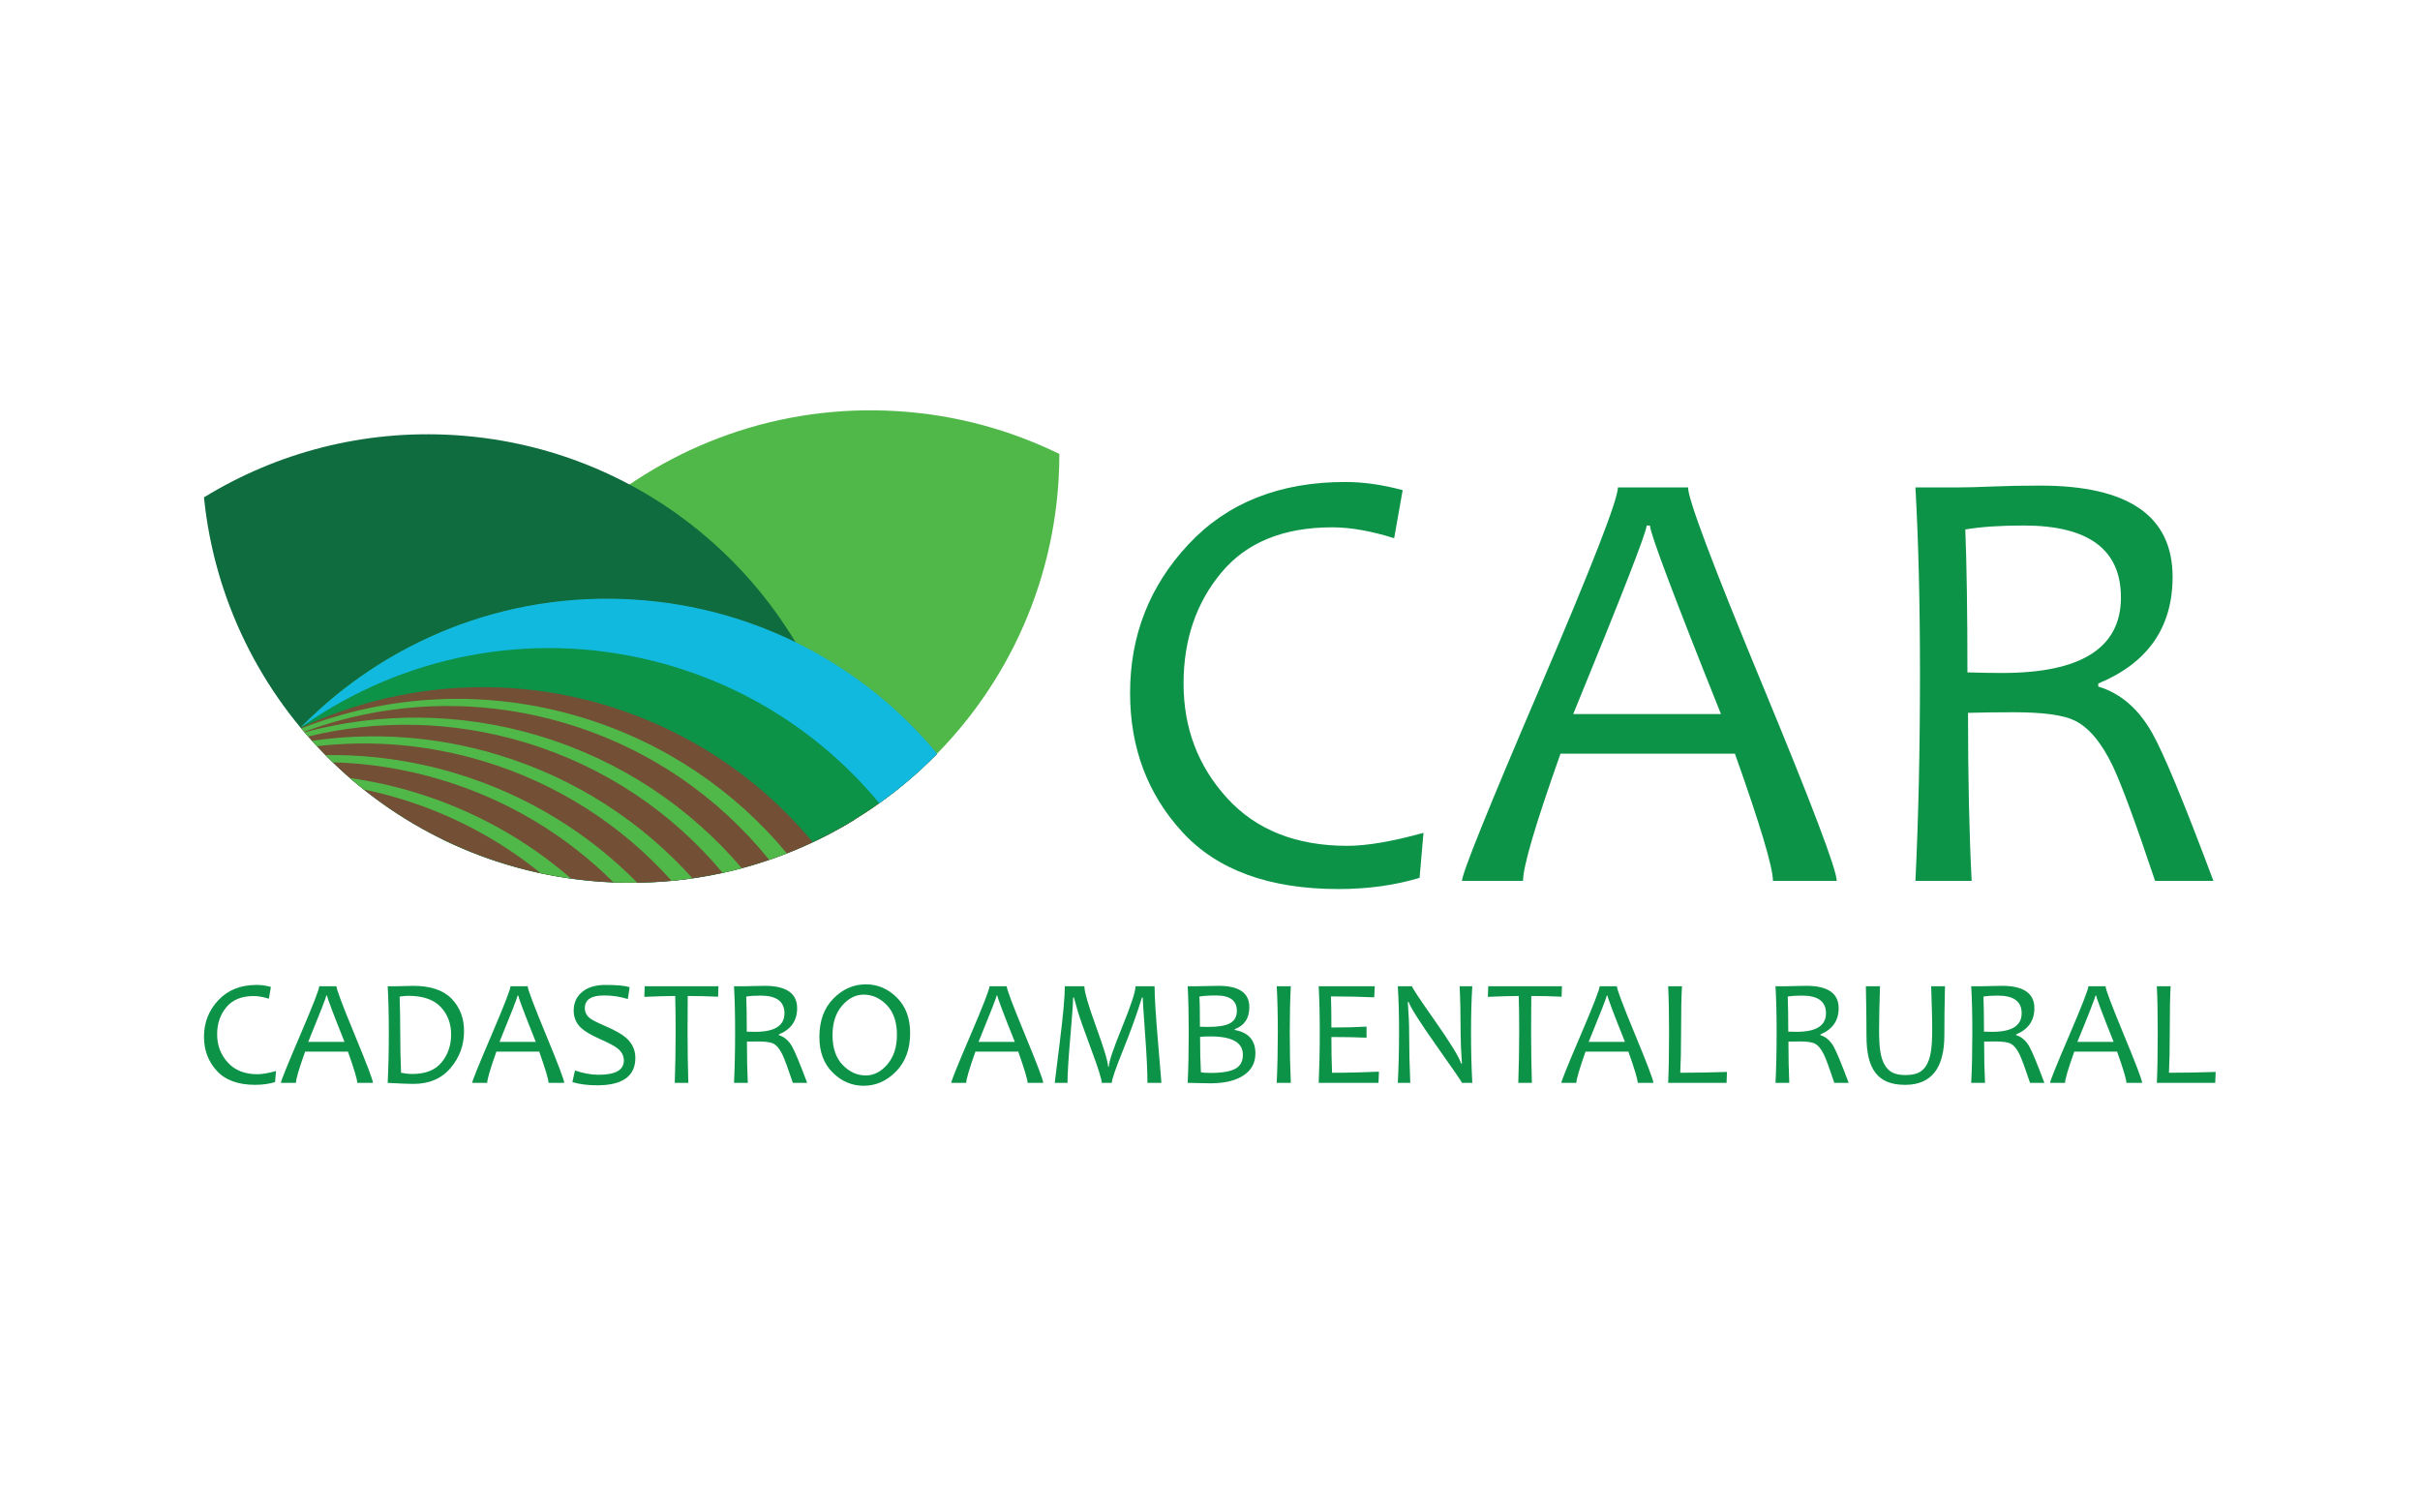 <svg xmlns="http://www.w3.org/2000/svg" viewBox="0 0 800 500"><path d="M263.713 95.912c-.049.8-.072 1.598-.072 2.39 4.466 2.189 9.43 3.555 14.705 3.883 21.45 1.33 39.914-14.978 41.246-36.425.049-.803.07-1.598.072-2.39-4.469-2.19-9.43-3.557-14.705-3.884-21.45-1.33-39.915 14.977-41.246 36.426" style="fill:#50b848" transform="translate(-814.654 -80.847) scale(3.644)"/><path d="M242.065 67.306c1.874 18.629 17.007 33.697 36.304 34.896 8.295.514 16.138-1.611 22.725-5.649-1.874-18.629-17.008-33.697-36.302-34.894-8.295-.515-16.143 1.61-22.727 5.647" style="fill:#0e6c3e" transform="translate(-814.654 -80.847) scale(3.644)"/><path d="M250.836 88.197c6.616 7.971 16.379 13.299 27.535 13.992 11.726.728 22.562-3.819 30.194-11.596-6.616-7.97-16.38-13.298-27.535-13.99-11.727-.728-22.564 3.818-30.194 11.594" style="fill:#724f35" transform="translate(-814.654 -80.847) scale(3.644)"/><path d="M250.909 88.181c9.876-4.601 21.619-5.051 32.342-.249 5.624 2.517 10.347 6.207 14.031 10.648 4.2-1.979 8.006-4.689 11.234-7.979-6.614-7.971-16.378-13.3-27.531-13.991-11.728-.729-22.565 3.817-30.196 11.594" style="fill:#0c9347" transform="translate(-814.654 -80.847) scale(3.644)"/><path d="M251.102 87.999c8.935-6.235 20.424-8.704 31.816-5.825 8.319 2.101 15.325 6.74 20.41 12.877 1.881-1.338 3.641-2.838 5.256-4.484-6.615-7.971-16.377-13.299-27.531-13.991-11.729-.728-22.566 3.818-30.196 11.594" style="fill:#11b9df" transform="translate(-814.654 -80.847) scale(3.644)"/><path d="M276.276 87.251c-8.676-2.615-17.551-2.052-25.381 1.014.086.105.175.207.263.31 7.388-2.74 15.695-3.186 23.82-.737 7.511 2.264 13.783 6.672 18.36 12.352.54-.185 1.077-.38 1.608-.588-4.711-5.668-11.083-10.065-18.67-12.351m-20.962 5.519c.41.354.826.7 1.249 1.038 1.085.225 2.172.498 3.253.824 4.812 1.45 9.117 3.785 12.79 6.766.91.194 1.831.358 2.764.488-4.023-3.489-8.827-6.207-14.257-7.843-1.928-.58-3.863-1-5.799-1.273m17.171-3.821c-7.195-2.169-14.528-2.148-21.29-.331.109.127.216.257.328.383 6.276-1.532 13.03-1.463 19.665.536 7.277 2.193 13.397 6.403 17.931 11.832.582-.128 1.162-.269 1.736-.423-4.681-5.498-10.942-9.759-18.37-11.997m-3.789 1.698c-5.637-1.698-11.357-2.053-16.823-1.255.147.163.296.325.446.486 4.921-.566 10.033-.164 15.076 1.357 6.837 2.059 12.651 5.898 17.088 10.854.637-.06 1.272-.135 1.897-.227-4.599-5.118-10.615-9.084-17.684-11.215m-15.6.042c.219.22.44.439.662.654 3.266.086 6.57.603 9.847 1.591 6.103 1.838 11.387 5.093 15.609 9.295.722.031 1.442.04 2.155.029-4.426-4.488-10.003-7.965-16.464-9.913-3.934-1.186-7.908-1.714-11.809-1.656" style="fill:#50b848" transform="translate(-814.654 -80.847) scale(3.644)"/><path d="m352.697 97.741-.354 4.084c-2.248.676-4.699 1.015-7.351 1.015-6.285 0-11.011-1.723-14.17-5.168-3.162-3.445-4.742-7.653-4.742-12.624 0-5.209 1.762-9.701 5.291-13.475 3.525-3.774 8.267-5.662 14.226-5.662 1.647 0 3.383.248 5.211.741l-.771 4.36c-2.102-.659-3.973-.988-5.621-.988-4.42 0-7.776 1.37-10.059 4.112-2.283 2.741-3.426 6.096-3.426 10.062 0 4.039 1.316 7.502 3.948 10.389 2.63 2.888 6.269 4.332 10.912 4.332 1.769 0 4.074-.393 6.906-1.178m26.988-10.774c-4.295-10.728-6.441-16.431-6.441-17.106h-.301c0 .566-2.221 6.268-6.662 17.106zm10.5 15.133H384.4c0-1.225-1.151-5.072-3.451-11.541h-15.821c-2.265 6.377-3.4 10.224-3.4 11.541h-5.537c0-.677 2.357-6.521 7.074-17.532 4.713-11.011 7.07-17.065 7.07-18.162h6.362c0 1.079 2.248 7.046 6.744 17.901 4.496 10.856 6.744 16.788 6.744 17.793m25.783-25.715c0-4.35-2.943-6.525-8.828-6.525-2.102 0-3.865.119-5.291.357.127 3.18.193 7.502.193 12.967 1.096.036 2.147.055 3.153.055 7.179 0 10.773-2.285 10.773-6.854m8.389 25.715h-5.291c-1.756-5.246-3.034-8.718-3.838-10.418-1.024-2.137-2.186-3.518-3.483-4.139-1.023-.494-2.859-.741-5.509-.741-1.555 0-2.936.019-4.141.055 0 5.903.111 10.984.33 15.242h-5.1c.274-5.665.413-11.916.413-18.752 0-6.433-.139-12.081-.413-16.942h3.866c.822 0 1.865-.027 3.125-.083 1.263-.054 2.705-.082 4.332-.082 8.004 0 12.006 2.76 12.006 8.28 0 4.588-2.247 7.813-6.743 9.677v.274c2.01.603 3.637 2.001 4.881 4.195 1.041 1.828 2.897 6.305 5.565 13.434m-175.757 17.25-.085 1.004c-.555.166-1.156.249-1.805.249-1.544 0-2.703-.423-3.48-1.269-.776-.845-1.165-1.878-1.165-3.1 0-1.277.433-2.38 1.298-3.307.866-.927 2.032-1.39 3.495-1.39.402 0 .83.061 1.278.182l-.186 1.07c-.519-.162-.979-.242-1.381-.242-1.085 0-1.909.336-2.471 1.009-.56.673-.841 1.496-.841 2.47 0 .991.323 1.842.97 2.551.644.709 1.539 1.063 2.678 1.063.433.001 1.001-.096 1.695-.29m6.213-2.644c-1.055-2.632-1.582-4.033-1.582-4.199h-.074c0 .139-.546 1.539-1.636 4.199zm2.578 3.716h-1.421c0-.3-.281-1.245-.847-2.834h-3.883c-.557 1.566-.835 2.51-.835 2.834h-1.363c0-.166.582-1.601 1.739-4.304 1.157-2.703 1.738-4.19 1.738-4.458h1.562c0 .264.55 1.73 1.653 4.394 1.105 2.666 1.657 4.122 1.657 4.368m7.092-4.395c0-.996-.316-1.828-.951-2.497-.633-.669-1.616-1.003-2.945-1.003-.189 0-.446.023-.773.068.035 1.046.053 2.12.053 3.224 0 1.211.024 2.44.075 3.688.357.072.704.109 1.035.109 1.185 0 2.067-.352 2.643-1.054.576-.703.863-1.547.863-2.535m1.172-.302c0 1.274-.406 2.391-1.223 3.351-.812.961-1.936 1.441-3.368 1.441-.468 0-1.244-.032-2.335-.094.067-1.392.102-2.926.102-4.604 0-1.58-.034-2.965-.102-4.159h.741c.179 0 .452-.007.822-.02.37-.014.609-.02.727-.02 1.583 0 2.753.388 3.505 1.167.756.778 1.131 1.757 1.131 2.938m6.509.981c-1.054-2.632-1.581-4.033-1.581-4.199h-.075c0 .139-.545 1.539-1.634 4.199zm2.578 3.716h-1.421c0-.3-.282-1.245-.847-2.834h-3.884c-.557 1.566-.833 2.51-.833 2.834h-1.361c0-.166.579-1.601 1.737-4.304 1.157-2.703 1.736-4.19 1.736-4.458h1.561c0 .264.553 1.73 1.657 4.394 1.103 2.666 1.655 4.122 1.655 4.368m6.455-2.269c0 1.661-1.157 2.491-3.469 2.491-.842 0-1.593-.096-2.245-.289l.235-1.057c.753.26 1.469.39 2.148.39 1.524 0 2.286-.43 2.286-1.291 0-.436-.197-.808-.591-1.118-.265-.207-.785-.482-1.562-.828-.817-.363-1.388-.696-1.715-1.004-.454-.419-.681-.95-.681-1.586 0-.665.231-1.205.694-1.623.515-.466 1.245-.7 2.188-.7 1.066 0 1.797.07 2.192.209l-.161 1.07c-.682-.215-1.406-.323-2.173-.323-1.155 0-1.73.386-1.73 1.158 0 .373.167.685.498.936.216.157.69.395 1.427.712.839.363 1.444.71 1.817 1.037.561.494.842 1.1.842 1.816m7.537-6.493-.033.948c-.888-.045-1.806-.066-2.754-.066-.009.859-.014 1.952-.014 3.277 0 1.463.025 2.997.068 4.604h-1.23c.053-1.532.079-3.066.079-4.604 0-1.306-.012-2.399-.038-3.277-.666 0-1.599.026-2.802.079l.035-.961zm5.989 2.448c0-1.066-.721-1.601-2.166-1.601-.516 0-.948.03-1.3.088.032.78.048 1.842.048 3.183.27.009.526.014.775.014 1.764 0 2.643-.561 2.643-1.684m2.061 6.314h-1.298c-.432-1.288-.746-2.14-.945-2.558-.25-.525-.536-.863-.853-1.016-.251-.12-.702-.181-1.353-.181-.381 0-.719.004-1.016.013 0 1.449.026 2.696.079 3.742h-1.251c.066-1.391.1-2.925.1-4.603 0-1.581-.034-2.966-.1-4.159h.95c.199 0 .454-.008.765-.02.311-.014.665-.021 1.063-.021 1.966 0 2.948.677 2.948 2.032 0 1.127-.55 1.918-1.655 2.377v.067c.494.148.893.492 1.198 1.03.256.448.712 1.547 1.368 3.297m8.144-4.361c0-1.157-.307-2.054-.911-2.688-.61-.635-1.311-.954-2.106-.954-.735 0-1.39.335-1.964 1.004-.575.668-.863 1.561-.863 2.678 0 1.162.308 2.061.919 2.695.613.635 1.313.953 2.104.953.736 0 1.389-.34 1.963-1.016.571-.678.858-1.568.858-2.672m1.198-.156c0 1.451-.426 2.61-1.274 3.477-.849.868-1.828 1.304-2.941 1.304-1.068 0-2.004-.4-2.811-1.196-.805-.796-1.207-1.872-1.207-3.226 0-1.468.423-2.631 1.273-3.491.846-.858 1.826-1.289 2.941-1.289 1.066 0 2.004.399 2.81 1.196.805.795 1.209 1.871 1.209 3.225m9.495.801c-1.054-2.632-1.582-4.033-1.582-4.199h-.072c0 .139-.549 1.539-1.636 4.199zm2.577 3.716h-1.418c0-.3-.285-1.245-.847-2.834h-3.884c-.557 1.566-.835 2.51-.835 2.834h-1.36c0-.166.578-1.601 1.737-4.304 1.158-2.703 1.735-4.19 1.735-4.458h1.563c0 .264.55 1.73 1.656 4.394 1.101 2.666 1.653 4.122 1.653 4.368m10.723 0h-1.268c0-1.001-.066-2.448-.207-4.342-.138-1.894-.212-3.029-.221-3.405h-.068c-.448 1.456-1.017 3.041-1.706 4.748-.688 1.707-1.033 2.708-1.033 2.999h-.91c0-.314-.319-1.332-.962-3.052-.64-1.721-1.047-2.874-1.216-3.456-.173-.584-.289-.997-.35-1.239h-.069c-.012.615-.102 1.856-.266 3.721-.162 1.868-.244 3.21-.244 4.026h-1.159c0-.045.154-1.28.458-3.705.305-2.425.457-4.112.457-5.058h1.772c0 .492.358 1.727 1.076 3.702.717 1.974 1.075 3.169 1.075 3.587h.07c0-.418.402-1.616 1.211-3.597.808-1.981 1.21-3.212 1.21-3.692h1.729c0 .946.104 2.625.31 5.034.207 2.409.311 3.653.311 3.729m7.389-2.558c0-1.104-.977-1.655-2.934-1.655-.361 0-.674.012-.949.04 0 1.198.026 2.267.075 3.21.169.041.471.061.903.061 1.079 0 1.844-.142 2.3-.425.404-.254.605-.665.605-1.231m-.545-3.977c0-.929-.625-1.394-1.876-1.394-.63 0-1.139.034-1.529.101.036.323.054 1.237.054 2.74.22.009.463.012.727.012.889 0 1.536-.099 1.939-.301.457-.225.685-.61.685-1.158m1.682 3.863c0 .871-.369 1.544-1.11 2.018-.724.464-1.713.695-2.973.695-.351 0-1.037-.015-2.06-.041.064-1.391.094-2.926.094-4.603 0-1.581-.03-2.966-.094-4.16h.807c.158 0 .473-.007.95-.02.475-.014.819-.02 1.037-.02 1.866 0 2.798.644 2.798 1.93 0 1.007-.441 1.675-1.326 2.007v.067c1.252.225 1.877.934 1.877 2.127m3.211 2.672h-1.277c.066-1.454.099-2.989.099-4.604 0-1.588-.033-2.975-.099-4.159h1.277c-.062 1.225-.094 2.611-.094 4.159 0 1.625.032 3.159.094 4.604m7.998-1.016-.043 1.016h-5.424c.061-1.391.096-2.926.096-4.603 0-1.581-.035-2.966-.096-4.16h5.088l-.053 1.003c-1.234-.055-2.543-.082-3.923-.082.027.697.039 1.637.039 2.821 1.193 0 2.257-.027 3.189-.081v1.003c-.996-.041-2.059-.06-3.189-.06 0 1.152.019 2.235.06 3.244 1.49 0 2.908-.035 4.256-.101m8.467 1.016h-.943c0-.076-.737-1.151-2.207-3.224-1.539-2.176-2.416-3.549-2.633-4.12h-.069c.082 1.083.123 2.009.123 2.782 0 1.506.034 3.027.102 4.562h-1.131c.076-1.458.113-2.994.113-4.604 0-1.583-.037-2.971-.113-4.159h1.293c0 .126.676 1.148 2.031 3.069 1.418 2.019 2.225 3.333 2.424 3.944h.067c-.077-1.095-.116-2.023-.116-2.786 0-1.66-.031-3.07-.093-4.227h1.152c-.076 1.188-.115 2.576-.115 4.159-.002 1.61.037 3.146.115 4.604m8.133-8.763-.031.948c-.889-.045-1.805-.066-2.752-.066-.01.859-.014 1.952-.014 3.277 0 1.463.022 2.997.068 4.604h-1.232c.053-1.532.082-3.066.082-4.604 0-1.306-.014-2.399-.041-3.277-.664 0-1.6.026-2.801.079l.034-.961zm5.717 5.046c-1.057-2.632-1.582-4.033-1.582-4.199h-.074c0 .139-.545 1.539-1.635 4.199zm2.578 3.716h-1.422c0-.3-.279-1.245-.847-2.834h-3.885c-.555 1.566-.832 2.51-.832 2.834h-1.362c0-.166.581-1.601 1.739-4.304 1.156-2.703 1.736-4.19 1.736-4.458h1.561c0 .264.552 1.73 1.656 4.394 1.105 2.666 1.656 4.122 1.656 4.368m6.676-.99-.039.99h-5.297c.053-1.109.082-2.642.082-4.603 0-1.687-.029-3.074-.082-4.159h1.254c-.057.906-.082 2.292-.082 4.159 0 1.534-.025 2.763-.074 3.688 1.345 0 2.758-.025 4.238-.075m8.981-5.324c0-1.066-.723-1.601-2.168-1.601-.518 0-.949.03-1.301.088.031.78.047 1.842.047 3.183.27.009.529.014.776.014 1.763 0 2.646-.561 2.646-1.684m2.059 6.314h-1.301c-.43-1.288-.742-2.14-.94-2.558-.254-.525-.537-.863-.857-1.016-.25-.12-.703-.181-1.352-.181-.38 0-.722.004-1.015.013 0 1.449.027 2.696.078 3.742h-1.25c.068-1.391.101-2.925.101-4.603 0-1.581-.033-2.966-.101-4.159h.949c.203 0 .457-.008.768-.02.308-.014.664-.021 1.064-.021 1.965 0 2.947.677 2.947 2.032 0 1.127-.552 1.918-1.654 2.377v.067c.49.148.891.492 1.195 1.03.256.448.711 1.547 1.368 3.297m8.736-8.762c-.018.847-.031 1.639-.043 2.375-.008.736-.012 1.423-.012 2.06 0 3.006-1.187 4.509-3.56 4.509-.621 0-1.151-.089-1.59-.266-.445-.178-.807-.448-1.092-.813-.285-.367-.494-.828-.627-1.384-.133-.558-.197-1.213-.197-1.972 0-.664-.004-1.371-.014-2.117s-.023-1.545-.041-2.392h1.28c-.055 1.709-.081 3.048-.081 4.017 0 .781.036 1.417.114 1.909.076.491.211.9.406 1.228.197.327.443.559.736.697.297.135.674.204 1.131.204.483 0 .873-.069 1.172-.204.299-.138.543-.365.732-.681.19-.315.325-.723.405-1.217.082-.497.121-1.146.121-1.95 0-.475-.006-1.044-.024-1.705-.015-.661-.039-1.429-.07-2.298zm6.957 2.448c0-1.066-.721-1.601-2.166-1.601-.516 0-.949.03-1.299.088.029.78.047 1.842.047 3.183.268.009.527.014.773.014 1.762 0 2.645-.561 2.645-1.684m2.061 6.314h-1.299c-.43-1.288-.744-2.14-.942-2.558-.25-.525-.535-.863-.857-1.016-.25-.12-.699-.181-1.352-.181-.381 0-.718.004-1.015.013 0 1.449.027 2.696.08 3.742h-1.252c.07-1.391.101-2.925.101-4.603 0-1.581-.031-2.966-.101-4.159h.951c.201 0 .457-.008.766-.02.31-.014.666-.021 1.062-.021 1.967 0 2.951.677 2.951 2.032 0 1.127-.552 1.918-1.656 2.377v.067c.492.148.891.492 1.197 1.03.254.448.711 1.547 1.366 3.297m6.283-3.716c-1.053-2.632-1.578-4.033-1.578-4.199h-.074c0 .139-.545 1.539-1.637 4.199zm2.582 3.716h-1.422c0-.3-.281-1.245-.848-2.834h-3.882c-.559 1.566-.836 2.51-.836 2.834h-1.36c0-.166.579-1.601 1.737-4.304 1.158-2.703 1.738-4.19 1.738-4.458h1.559c0 .264.552 1.73 1.656 4.394 1.105 2.666 1.658 4.122 1.658 4.368m6.674-.99-.039.99h-5.297c.053-1.109.08-2.642.08-4.603 0-1.687-.027-3.074-.08-4.159h1.25c-.053.906-.078 2.292-.078 4.159 0 1.534-.025 2.763-.074 3.688 1.347 0 2.758-.025 4.238-.075" style="fill:#0c9347" transform="translate(-814.654 -80.847) scale(3.644)"/></svg>